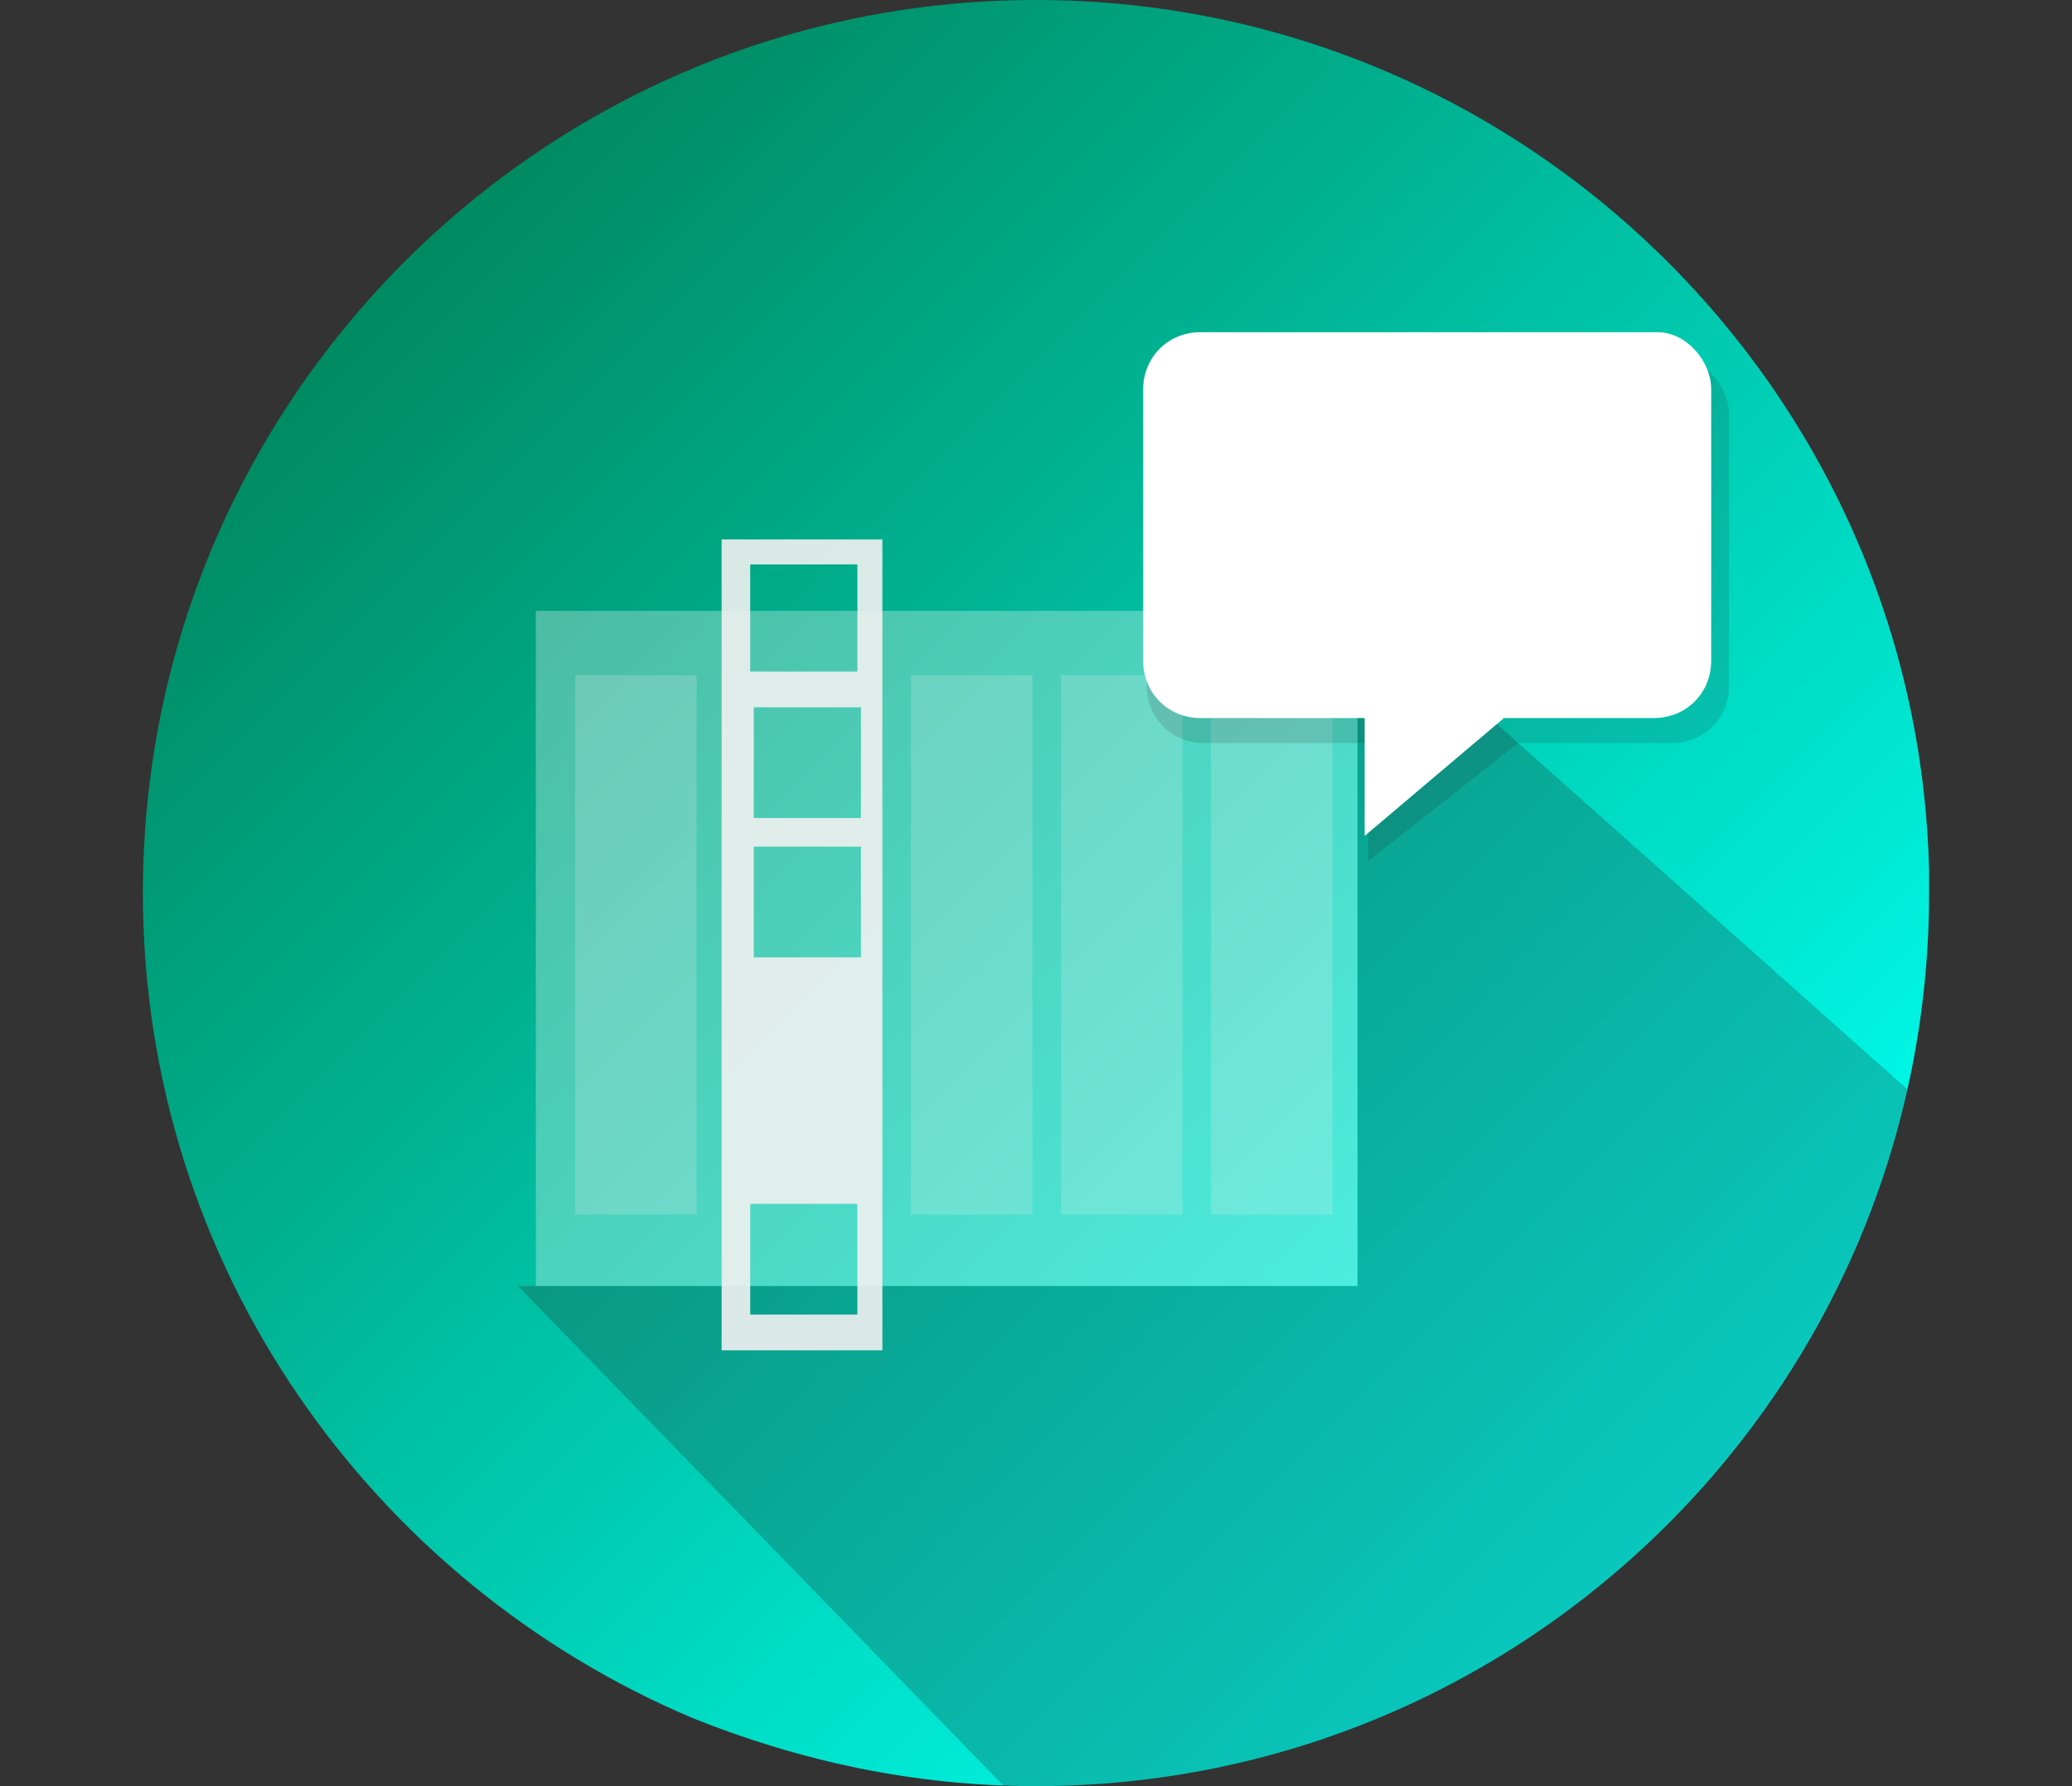 <?xml version="1.0" encoding="utf-8"?>
<!-- Generator: Adobe Illustrator 18.1.1, SVG Export Plug-In . SVG Version: 6.00 Build 0)  -->
<!DOCTYPE svg PUBLIC "-//W3C//DTD SVG 1.1//EN" "http://www.w3.org/Graphics/SVG/1.1/DTD/svg11.dtd">
<svg version="1.1" id="Layer_1" xmlns="http://www.w3.org/2000/svg" xmlns:xlink="http://www.w3.org/1999/xlink" x="0px" y="0px"
	 viewBox="0 0 58 50" enable-background="new 0 0 58 50" xml:space="preserve">
<rect x="0" y="0" width="58" height="50" fill="#333333" stroke="none"/>
<g>
	<linearGradient id="SVGID_1_" gradientUnits="userSpaceOnUse" x1="46.677" y1="42.697" x2="11.321" y2="7.341">
		<stop  offset="0" style="stop-color:#00FFF0"/>
		<stop  offset="1" style="stop-color:#008A61"/>
	</linearGradient>
	<path fill="url(#SVGID_1_)" d="M54,25c0,13.8-11.2,25-25,25c-3.4,0-6.6-0.7-9.6-1.9C10.4,44.3,4,35.4,4,25C4,11.2,15.2,0,29,0
		c13.6,0,24.7,10.9,25,24.4C54,24.6,54,24.8,54,25z"/>
	<g>
		<path fill="none" d="M54,25c0,13.8-11.2,25-25,25"/>
	</g>
	<path opacity="0.25" fill="#272425" d="M53.4,30.5c-2.5,10.9-12,19.1-23.5,19.5h-1.8L14.5,36h23.5l0-19.2L53.4,30.5z"/>
	<g>
		<g>
			<rect x="15" y="17.1" opacity="0.3" fill="#FFFFFF" width="23" height="18.9"/>
			<path opacity="0.9" fill="#F1F1F1" d="M20.2,15.1v22.7h4.5V15.1H20.2z M24,18.8h-3v-3h3V18.8z M24.1,22.9h-3v-3.1h3V22.9z
				 M24.1,26.8h-3v-3.1h3V26.8z M24,36.8h-3v-3.1h3V36.8z"/>
			<rect x="16.1" y="18.9" opacity="0.2" fill="#F1F1F1" width="3.4" height="15.1"/>
			<rect x="29.7" y="18.9" opacity="0.2" fill="#F1F1F1" width="3.4" height="15.1"/>
			<rect x="25.5" y="18.9" opacity="0.2" fill="#F1F1F1" width="3.4" height="15.1"/>
			<rect x="33.9" y="18.9" opacity="0.2" fill="#F1F1F1" width="3.4" height="15.1"/>
		</g>
		<path opacity="0.15" fill="#272425" d="M48.4,11.6v7.6c0,0.9-0.7,1.6-1.6,1.6h-4.3l-4.2,3.3v-3.3h-4.6c-0.9,0-1.6-0.7-1.6-1.6
			v-7.6c0-0.9,0.7-1.6,1.6-1.6h13.1C47.7,10,48.4,10.8,48.4,11.6z"/>
		<path fill="#FFFFFF" d="M47.9,10.9v7.6c0,0.9-0.7,1.6-1.6,1.6h-4.2l-3.9,3.3v-3.3h-4.6c-0.9,0-1.6-0.7-1.6-1.6v-7.6
			c0-0.9,0.7-1.6,1.6-1.6h12.8C47.2,9.3,47.9,10.1,47.9,10.9z"/>
	</g>
</g>
</svg>
